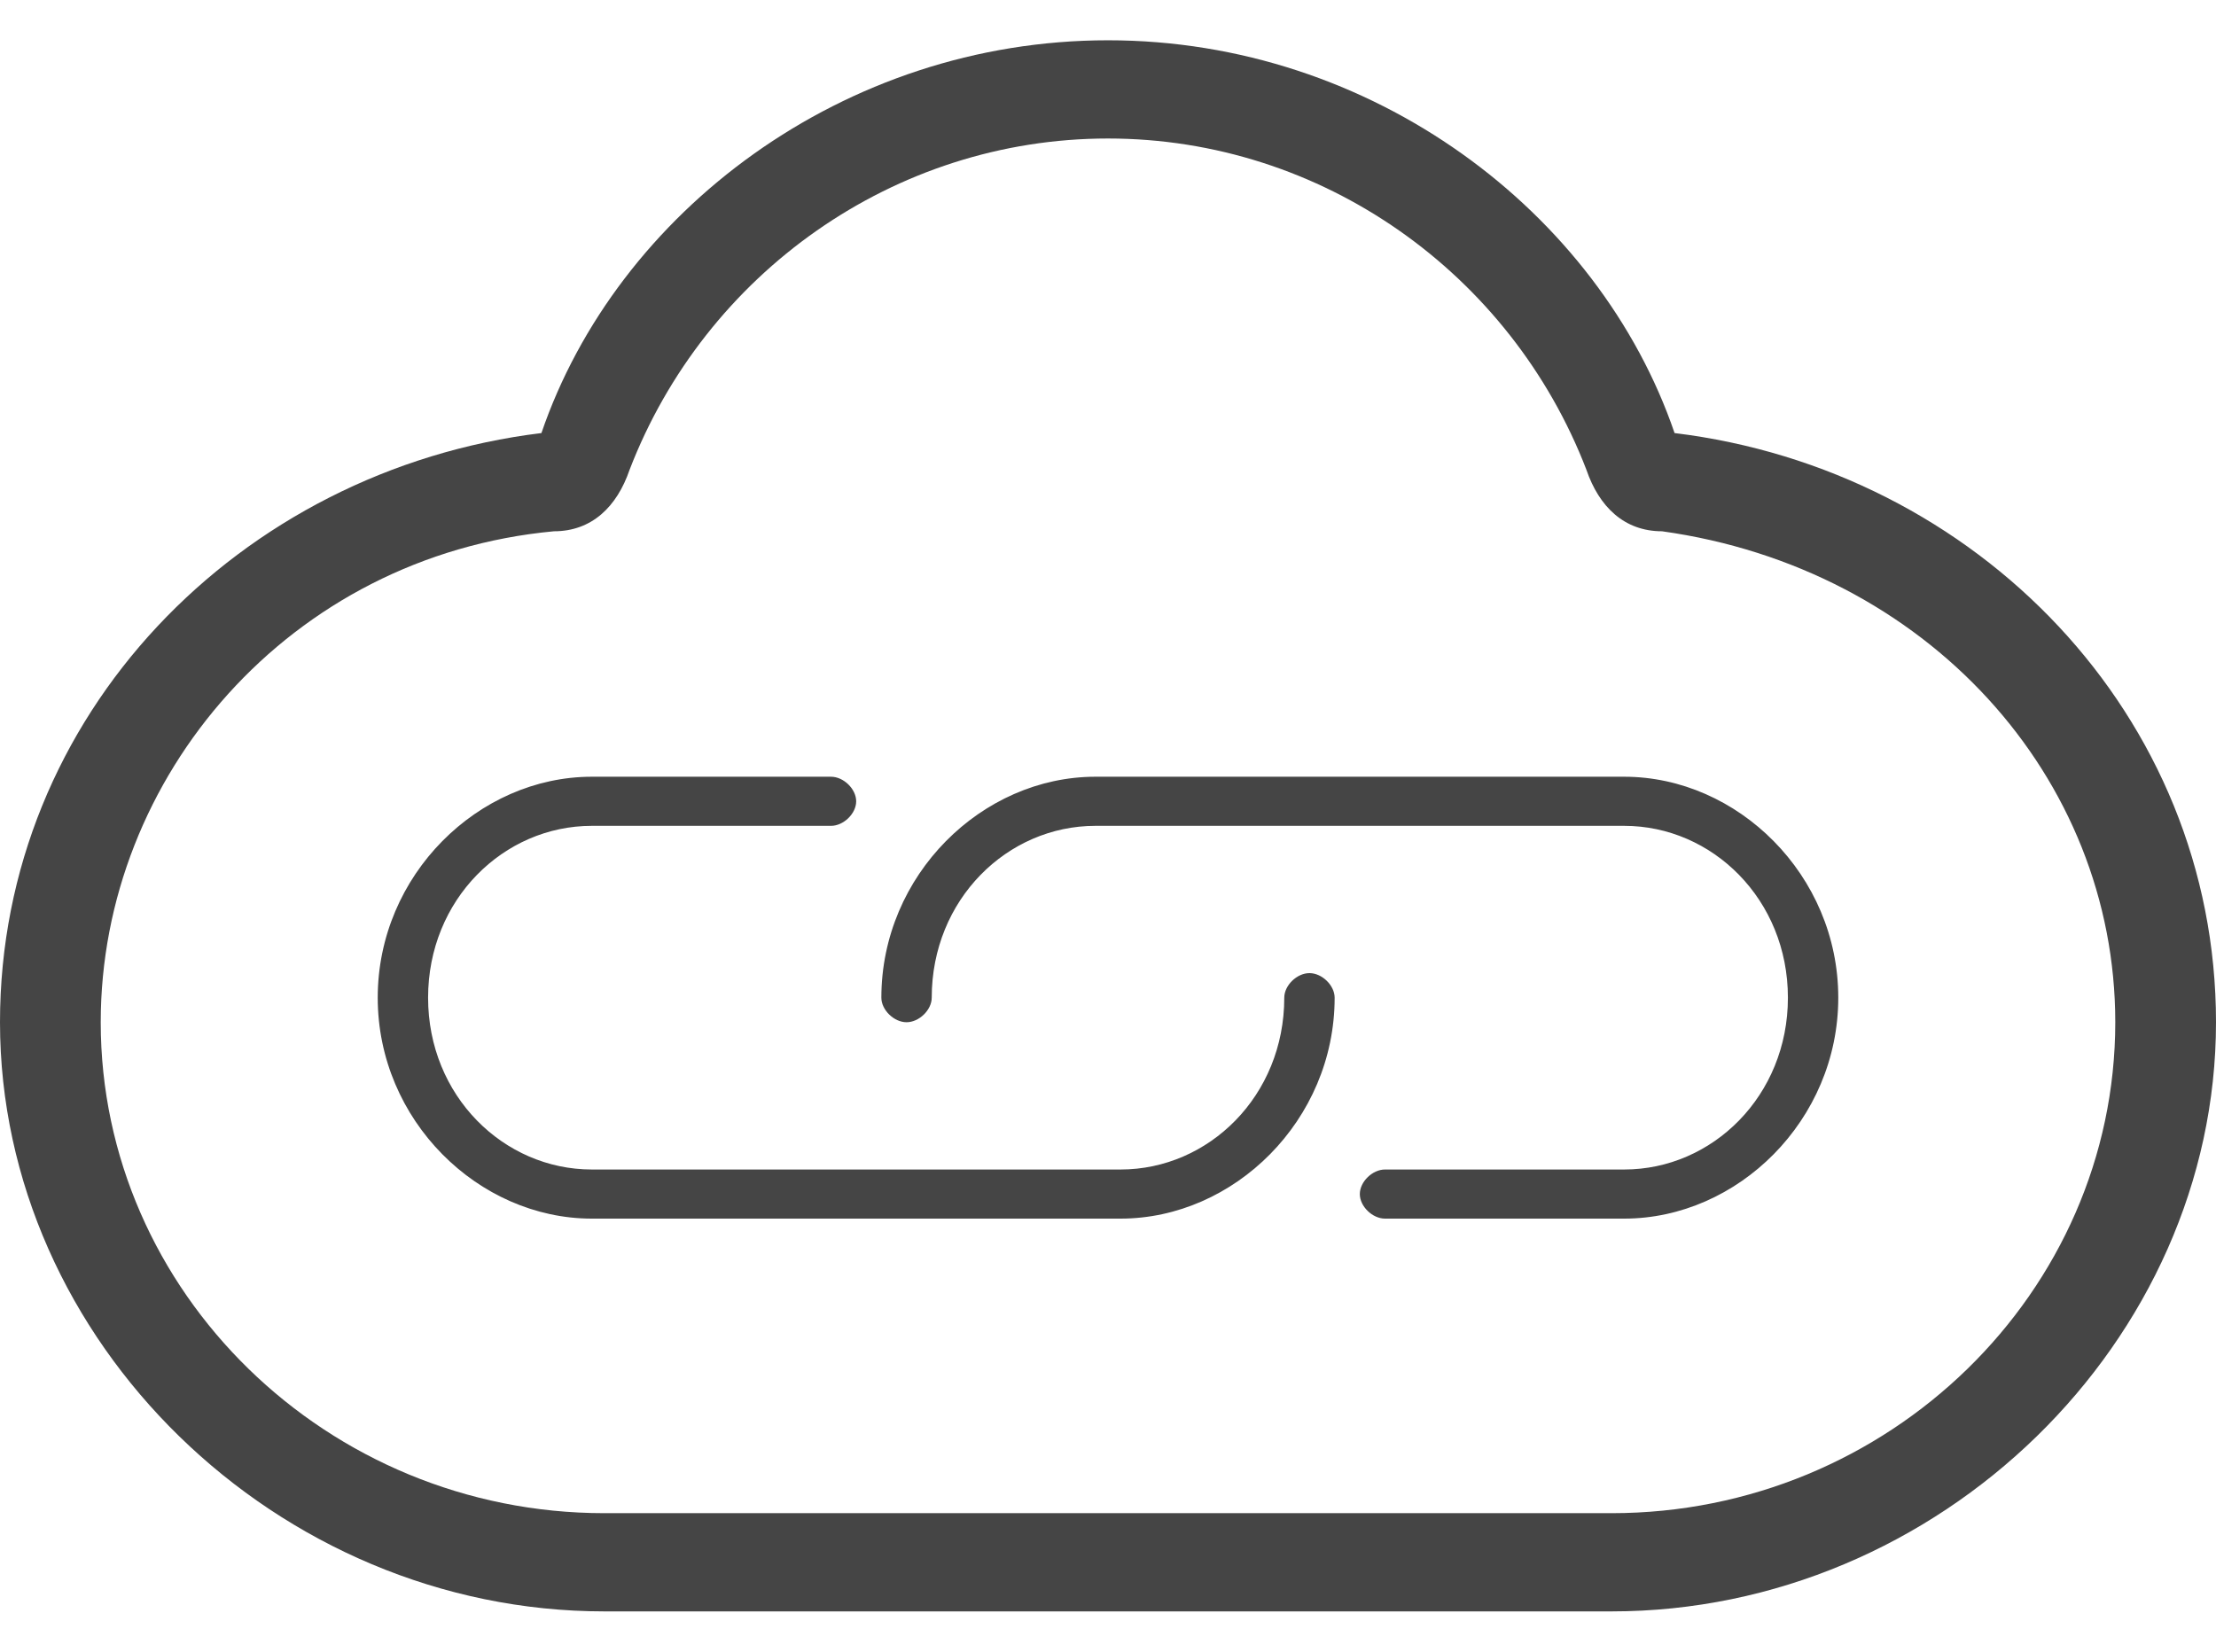 <svg width="55" height="41" xmlns="http://www.w3.org/2000/svg" xmlns:xlink="http://www.w3.org/1999/xlink" overflow="hidden"><defs><clipPath id="clip0"><rect x="148" y="344" width="55" height="41"/></clipPath></defs><g clip-path="url(#clip0)" transform="translate(-148 -344)"><path d="M188.312 363.281C175.188 363.281 175.188 363.281 175.188 363.281 172.375 363.281 169.875 365.719 169.875 368.766 169.875 369.07 170.188 369.375 170.5 369.375 170.812 369.375 171.125 369.07 171.125 368.766 171.125 366.328 173 364.5 175.188 364.5 188.312 364.5 188.312 364.5 188.312 364.5 190.5 364.5 192.375 366.328 192.375 368.766 192.375 371.203 190.5 373.031 188.312 373.031 182.375 373.031 182.375 373.031 182.375 373.031 182.062 373.031 181.75 373.336 181.75 373.641 181.75 373.945 182.062 374.25 182.375 374.25 188.312 374.25 188.312 374.25 188.312 374.25 191.125 374.25 193.625 371.812 193.625 368.766 193.625 365.719 191.125 363.281 188.312 363.281ZM180.5 368.156C180.188 368.156 179.875 368.461 179.875 368.766 179.875 371.203 178 373.031 175.812 373.031 162.688 373.031 162.688 373.031 162.688 373.031 160.5 373.031 158.625 371.203 158.625 368.766 158.625 366.328 160.5 364.5 162.688 364.5 168.625 364.5 168.625 364.5 168.625 364.5 168.938 364.5 169.25 364.195 169.25 363.891 169.25 363.586 168.938 363.281 168.625 363.281 162.688 363.281 162.688 363.281 162.688 363.281 159.875 363.281 157.375 365.719 157.375 368.766 157.375 371.812 159.875 374.25 162.688 374.25 175.812 374.25 175.812 374.25 175.812 374.25 178.625 374.25 181.125 371.812 181.125 368.766 181.125 368.461 180.812 368.156 180.5 368.156ZM189.562 354.75C187.688 349.266 182.062 345 175.5 345 168.938 345 163.312 349.266 161.438 354.75 153.938 355.664 148 361.758 148 369.375 148 377.297 154.875 384 163 384 188 384 188 384 188 384 196.125 384 203 377.297 203 369.375 203 361.758 197.062 355.664 189.562 354.75ZM188 381.562C163 381.562 163 381.562 163 381.562 156.125 381.562 150.5 376.078 150.5 369.375 150.5 363.281 155.188 357.797 161.75 357.188 162.688 357.188 163.312 356.578 163.625 355.664 165.5 350.789 170.188 347.438 175.5 347.438 180.812 347.438 185.5 350.789 187.375 355.664 187.688 356.578 188.312 357.188 189.25 357.188 195.812 358.102 200.5 363.281 200.5 369.375 200.5 376.078 194.875 381.562 188 381.562Z" fill="#454545" fill-rule="evenodd"/></g></svg>